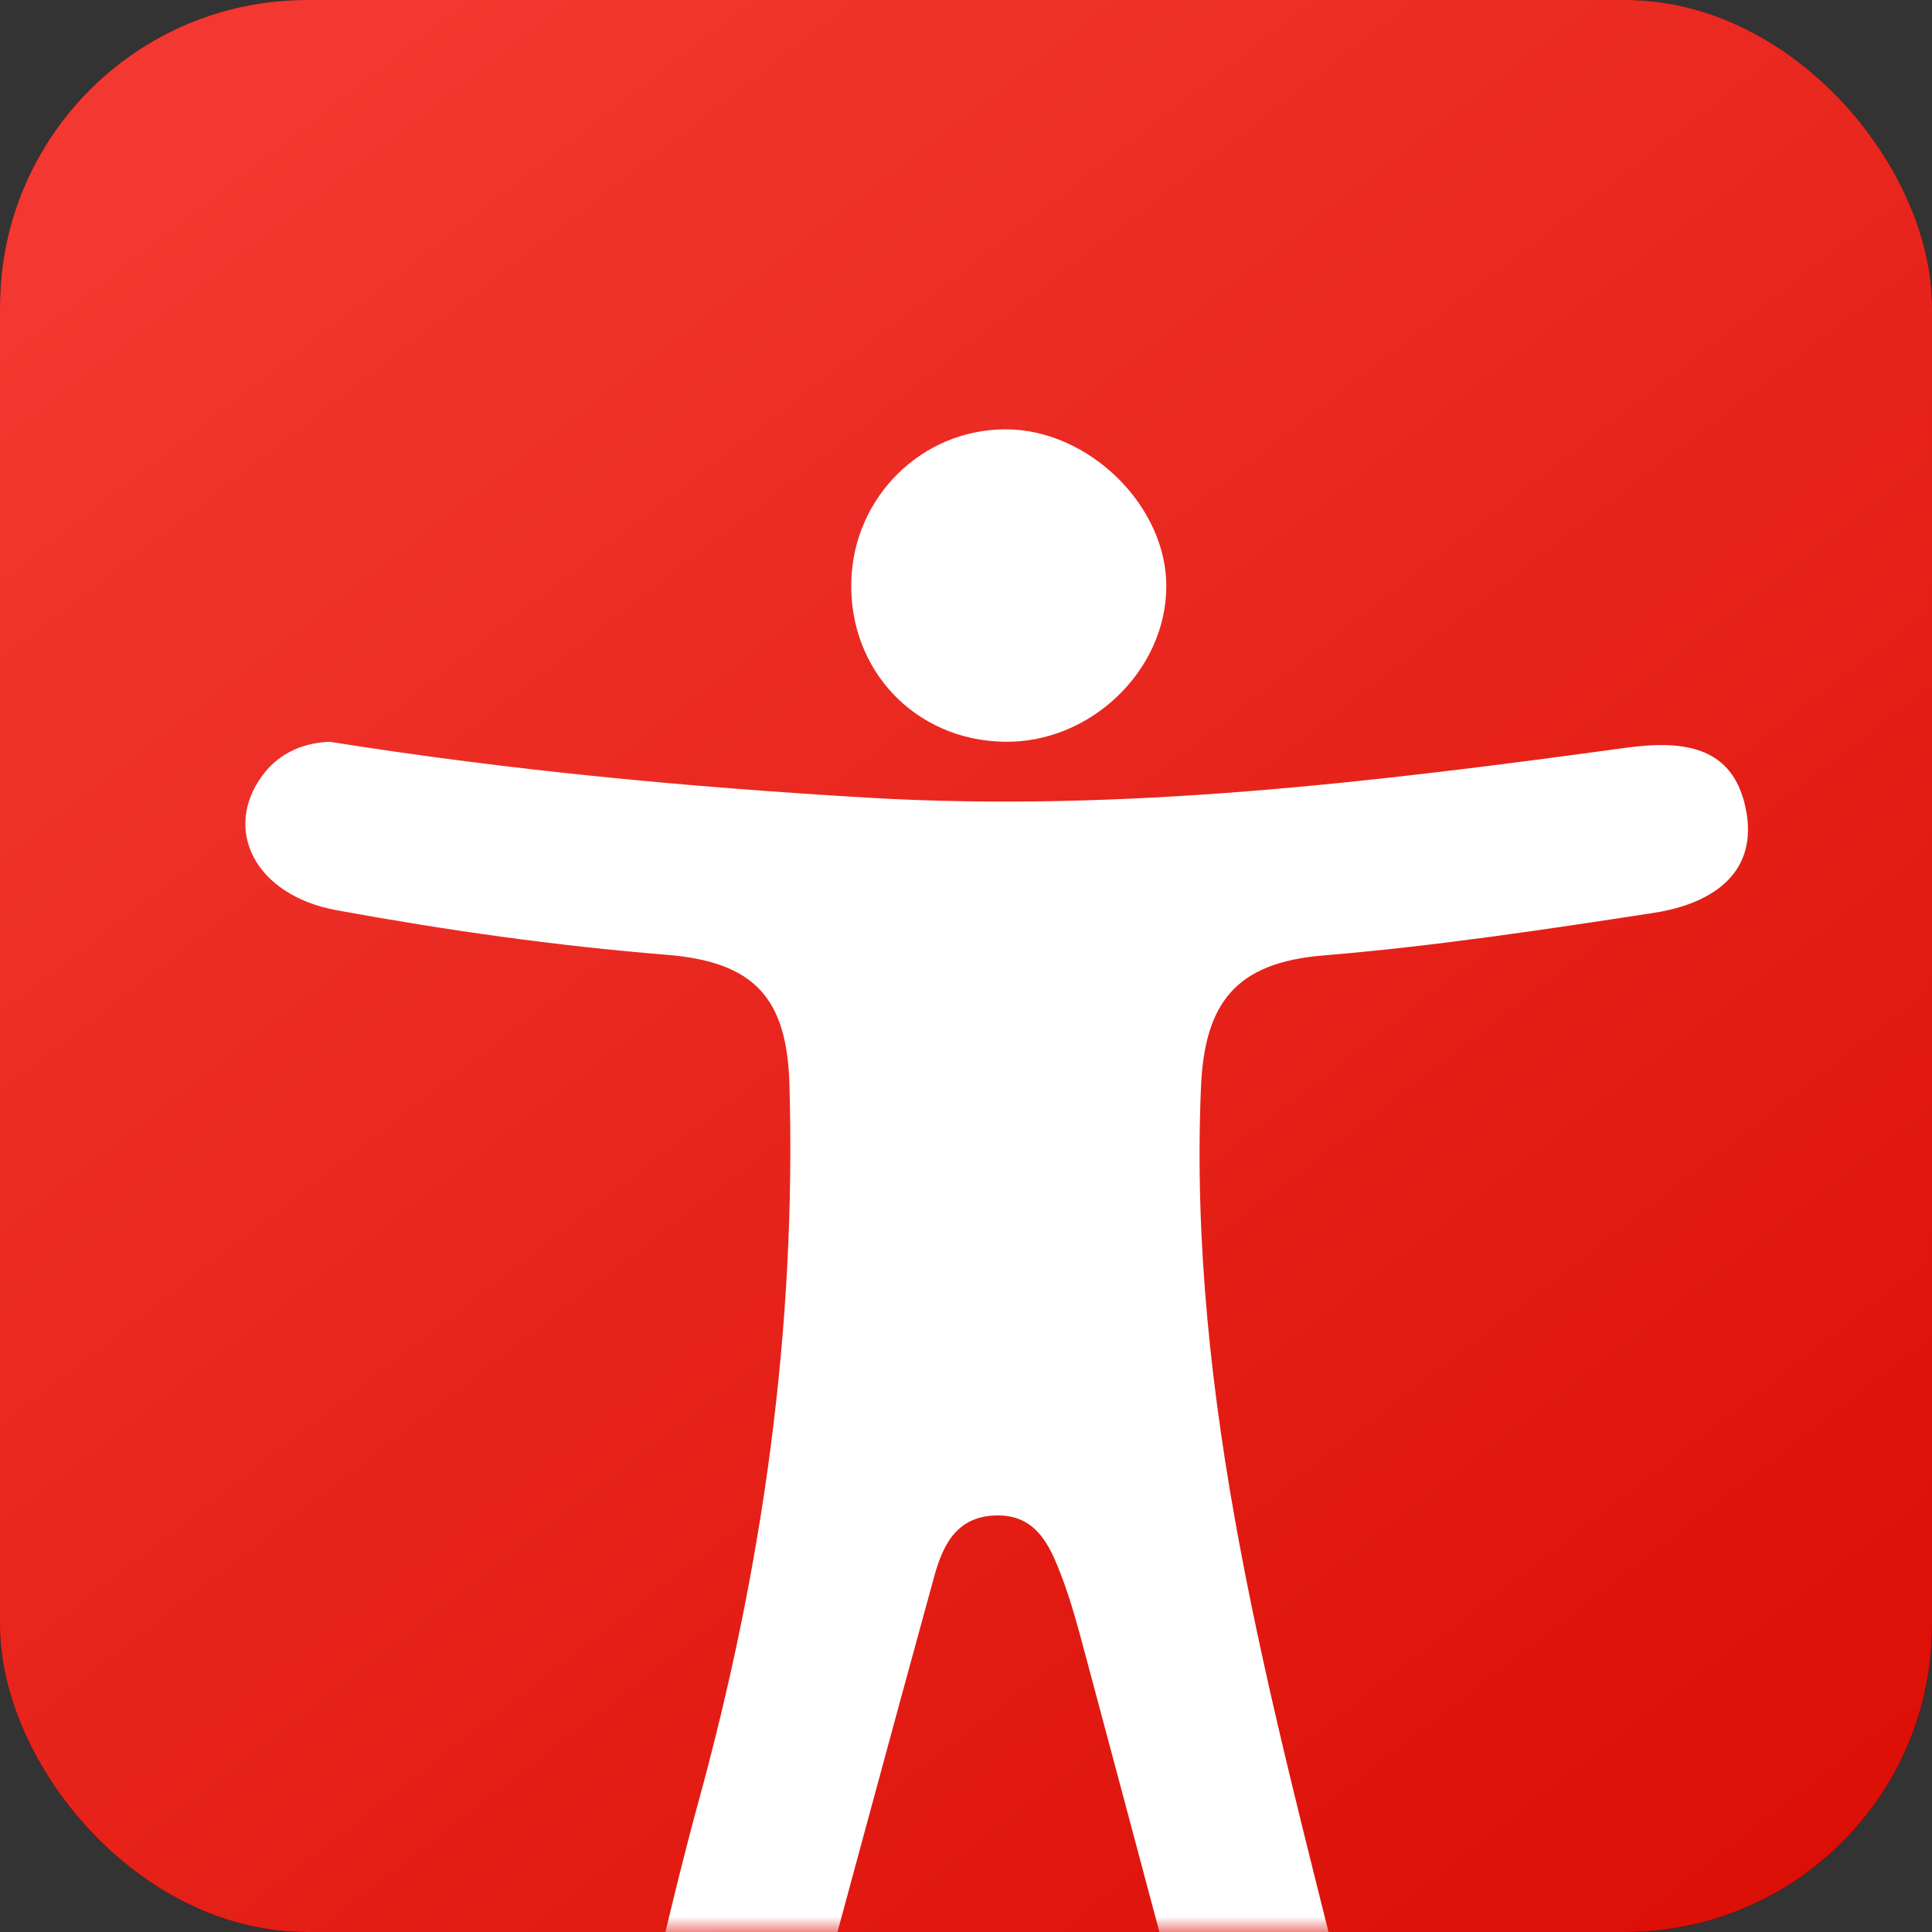 <?xml version="1.0" encoding="UTF-8"?>
<svg width="63px" height="63px" viewBox="0 0 63 63" version="1.1" xmlns="http://www.w3.org/2000/svg" xmlns:xlink="http://www.w3.org/1999/xlink">
    <rect x="0" y="0" width="63" height="63" fill="#333333" stroke="none"/>
    <!-- Generator: Sketch 59.1 (86144) - https://sketch.com -->
    <title>体型</title>
    <desc>Created with Sketch.</desc>
    <defs>
        <linearGradient x1="22.917%" y1="0%" x2="100%" y2="100%" id="linearGradient-1">
            <stop stop-color="#F23830" offset="0%"></stop>
            <stop stop-color="#DA0D04" offset="100%"></stop>
        </linearGradient>
        <rect id="path-2" x="0" y="0" width="63" height="63" rx="10"></rect>
    </defs>
    <g id="页面-1" stroke="none" stroke-width="1" fill="none" fill-rule="evenodd">
        <g id="3" transform="translate(-144, -2062)">
            <g id="脂肪量备份-12" transform="translate(144, 2062)">
                <g id="体型">
                    <rect id="矩形" fill="#000000" x="0" y="0" width="63" height="63" rx="10"></rect>
                    <g id="Fill-1">
                        <mask id="mask-3" fill="white">
                            <use xlink:href="#path-2"></use>
                        </mask>
                        <use id="蒙版" fill="url(#linearGradient-1)" xlink:href="#path-2"></use>
                        <path d="M32.743,24.188 C29.844,24.138 27.676,21.855 27.76,18.944 C27.841,16.196 30.059,14.009 32.776,14 C35.493,13.99 38.053,16.491 38.032,19.143 C38.012,21.885 35.545,24.239 32.743,24.188 M10.757,24.189 C16.709,25.135 22.472,25.667 28.272,26.01 C36.609,26.502 44.821,25.504 53.024,24.383 C54.98,24.116 56.482,24.379 56.913,26.302 C57.389,28.448 55.852,29.472 53.923,29.768 C50.343,30.318 46.754,30.858 43.147,31.156 C40.275,31.393 39.279,32.727 39.162,35.458 C38.734,45.635 41.411,55.314 43.834,65.046 C44.127,66.225 44.479,67.393 44.7,68.587 C44.999,70.17 44.524,71.475 42.793,71.891 C41.038,72.313 40.044,71.362 39.618,69.773 C38.225,64.589 36.851,59.4 35.46,54.215 C35.198,53.237 34.947,52.249 34.581,51.306 C34.215,50.362 33.761,49.373 32.458,49.417 C31.154,49.46 30.732,50.435 30.458,51.425 C28.983,56.793 27.537,62.173 26.076,67.548 C25.837,68.428 25.666,69.338 25.318,70.175 C24.742,71.548 23.664,72.311 22.113,71.88 C20.561,71.449 20.023,70.288 20.368,68.794 C21.138,65.441 21.866,62.073 22.776,58.754 C24.881,51.08 25.97,43.315 25.742,35.347 C25.661,32.532 24.584,31.365 21.746,31.135 C18.14,30.844 14.537,30.334 10.982,29.682 C8.309,29.195 7.258,27.055 8.552,25.293 C9.148,24.482 10.007,24.212 10.757,24.189" fill="#FFFFFF" mask="url(#mask-3)"></path>
                    </g>
                </g>
            </g>
        </g>
    </g>
</svg>